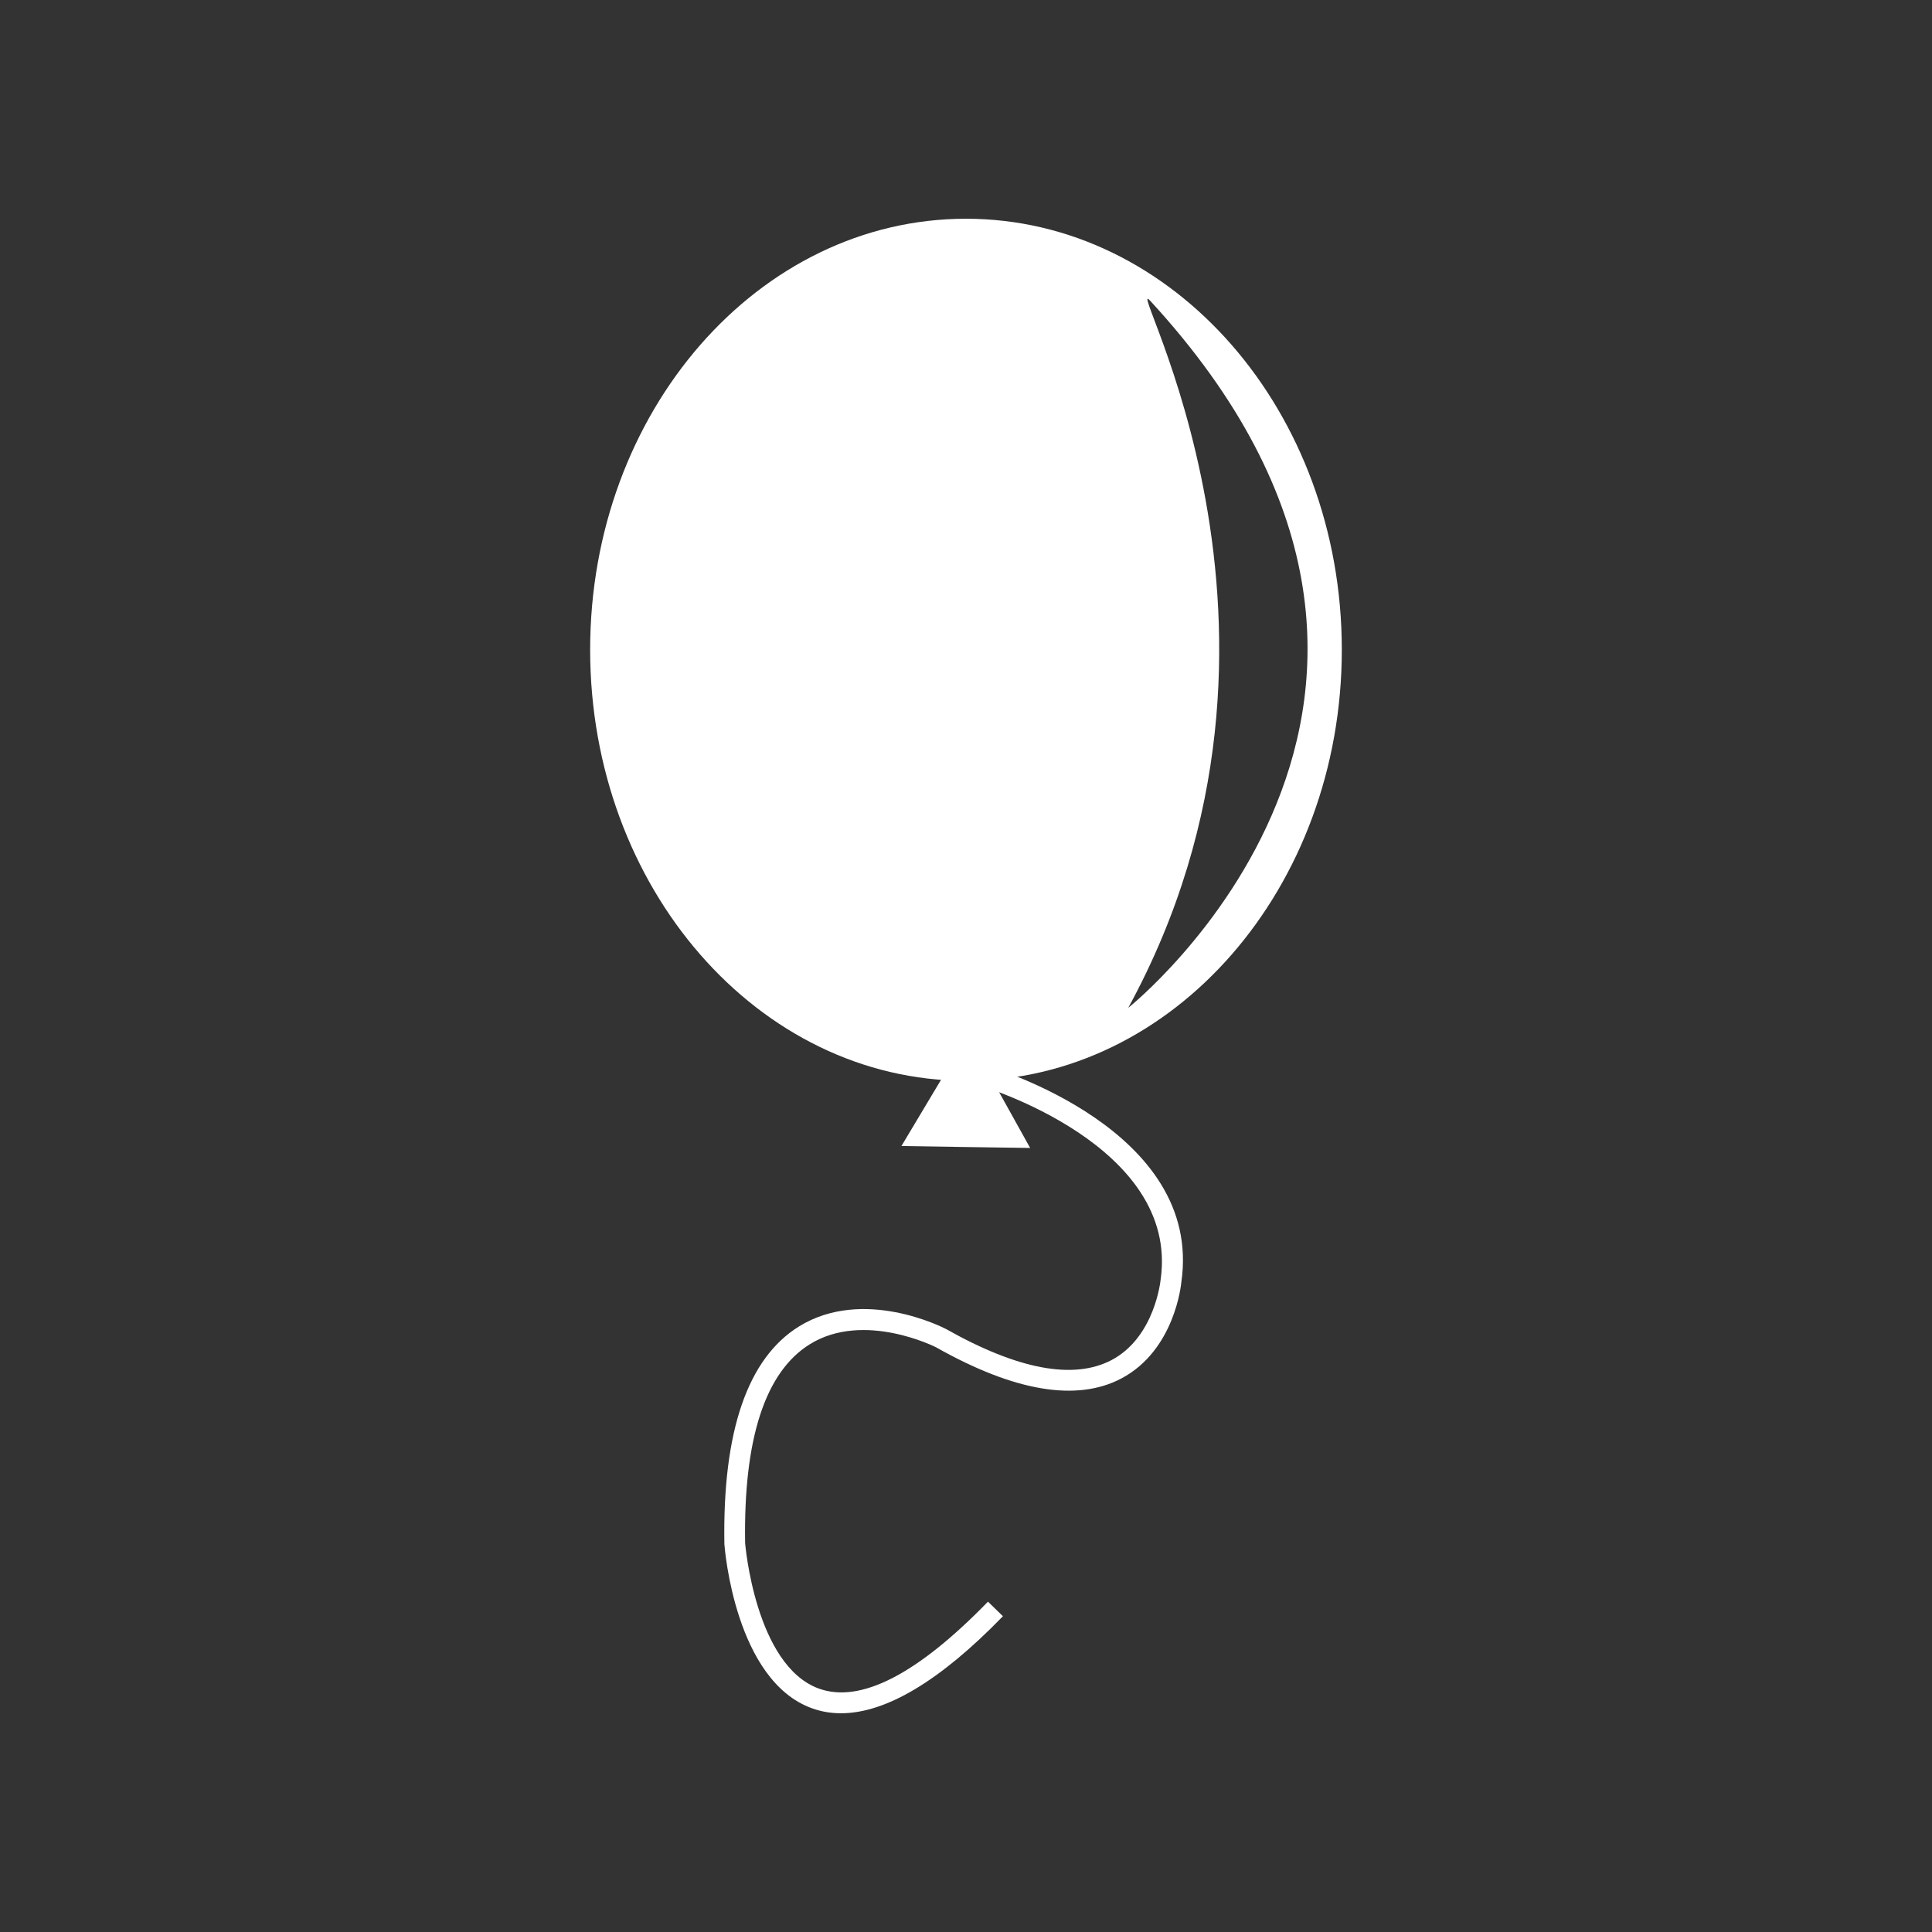 <?xml version="1.0" encoding="utf-8"?>
<!-- Generator: Adobe Illustrator 16.0.4, SVG Export Plug-In . SVG Version: 6.00 Build 0)  -->
<!DOCTYPE svg PUBLIC "-//W3C//DTD SVG 1.1//EN" "http://www.w3.org/Graphics/SVG/1.1/DTD/svg11.dtd">
<svg version="1.1" xmlns="http://www.w3.org/2000/svg" xmlns:xlink="http://www.w3.org/1999/xlink" x="0px" y="0px" width="50px"
	 height="50px" viewBox="0 0 50 50" enable-background="new 0 0 50 50" xml:space="preserve">
<rect x="0" y="0" width="50" height="50" fill="#333333" stroke="none"/>
<g id="Calque_1" xmlns:sketch="http://www.bohemiancoding.com/sketch/ns">
	<title></title>
	<polygon fill="#FFFFFF" points="26.66,29.709 24.995,29.685 23.329,29.659 24.184,28.229 25.039,26.797 25.851,28.254 	"/>
	<g>
		<path fill="#FFFFFF" d="M21.765,44.339c-0.265,0-0.517-0.043-0.755-0.13c-1.977-0.717-2.253-4.105-2.263-4.247
			c-0.05-2.922,0.601-4.811,1.933-5.635c1.664-1.026,3.72,0.024,3.805,0.069c1.861,1.05,3.298,1.317,4.279,0.804
			c1.127-0.592,1.272-2.071,1.273-2.084c0.497-3.479-4.63-5.009-4.682-5.022l0.151-0.521c0.229,0.069,5.63,1.677,5.068,5.604
			c-0.005,0.056-0.168,1.767-1.556,2.499c-1.153,0.607-2.766,0.336-4.791-0.807c-0.009-0.005-1.866-0.948-3.267-0.081
			c-1.157,0.717-1.72,2.448-1.676,5.148c0.001,0.015,0.261,3.167,1.909,3.765c1.075,0.387,2.547-0.368,4.376-2.25l0.387,0.377
			C24.335,43.498,22.929,44.339,21.765,44.339z"/>
	</g>
	<path fill="#FFFFFF" d="M25,5.661c-5.373,0-9.727,4.994-9.727,11.154c0,6.161,4.354,11.155,9.727,11.155
		c5.37,0,9.726-4.995,9.726-11.155C34.726,10.655,30.37,5.661,25,5.661z M29.199,26.083c5.345-9.798-0.191-19.124,0.569-18.298
		C39.249,18.083,29.199,26.083,29.199,26.083z"/>
</g>
<g id="Calque_2">
</g>
</svg>
